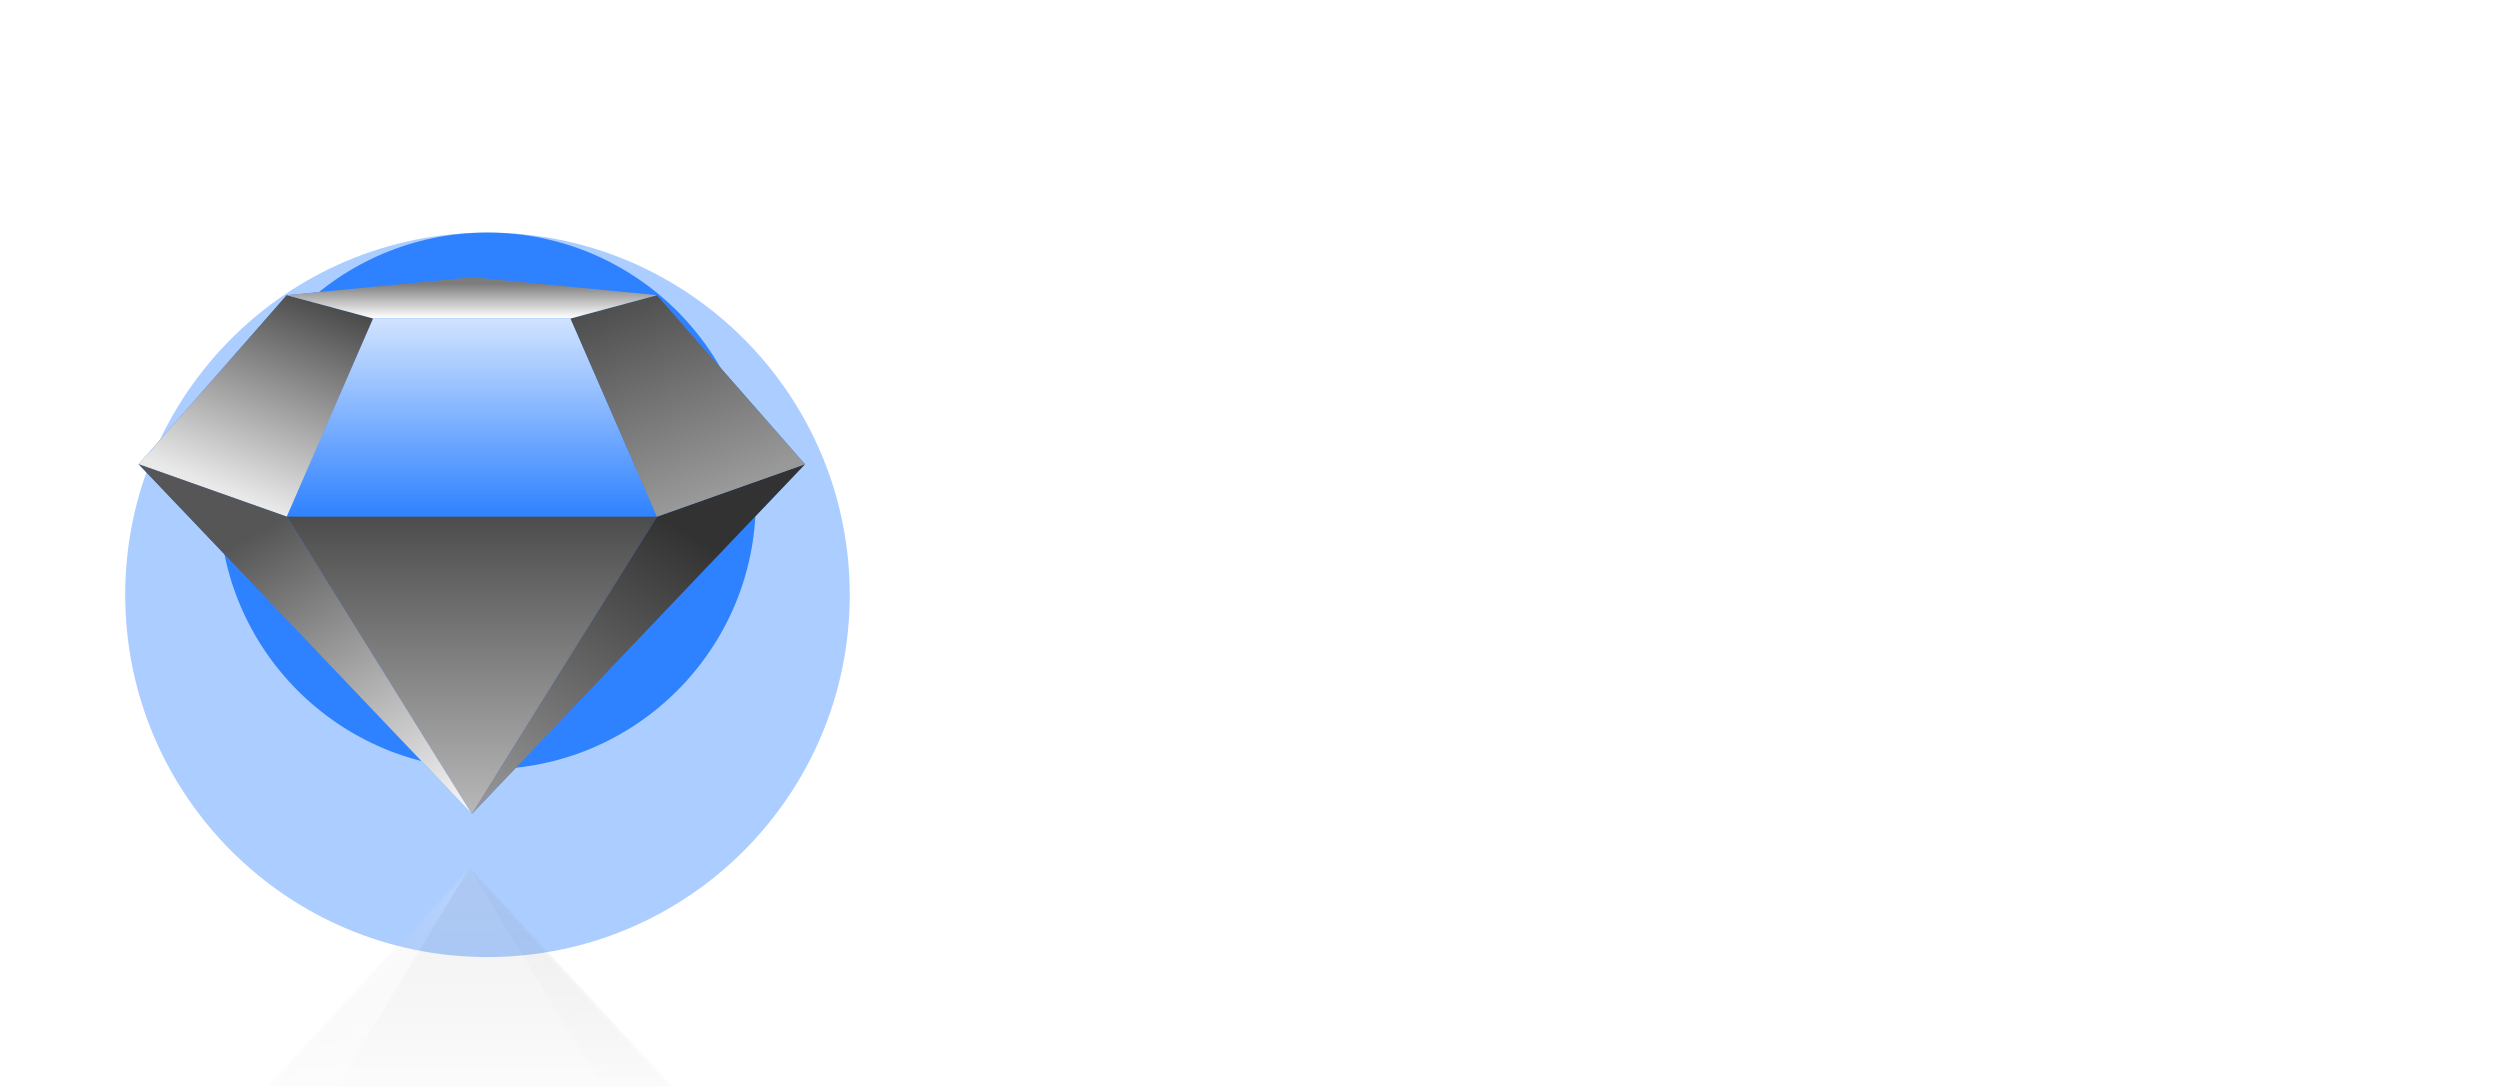 <svg width="559" height="243" viewBox="0 0 559 243" fill="none" xmlns="http://www.w3.org/2000/svg">
<g clip-path="url(#clip0_1_21)">
<g opacity="0.4" filter="url(#filter0_f_1_21)">
<circle cx="109" cy="133" r="81" fill="#2F82FF"/>
</g>
<g filter="url(#filter1_f_1_21)">
<circle cx="109" cy="112" r="60" fill="#2F82FF"/>
</g>
<path d="M64.111 66.002L31 103.799L64.111 115.529L83.426 71.215L64.111 66.002Z" fill="#2F82FF"/>
<path d="M83.426 71.215L64.111 115.529H146.889L127.574 71.215H83.426Z" fill="#2F82FF"/>
<path d="M64.111 115.529L105.5 182L146.889 115.529H64.111Z" fill="#2F82FF"/>
<path d="M31 103.799L105.5 182L64.111 115.529L31 103.799Z" fill="#2F82FF"/>
<path d="M105.5 182L180 103.799L146.889 115.529L105.5 182Z" fill="#2F82FF"/>
<path d="M180 103.799L146.889 66.002L127.574 71.215L146.889 115.529L180 103.799Z" fill="#2F82FF"/>
<path d="M64.111 66.002L83.426 71.215H127.574L146.889 66.002L105.5 62L64.111 66.002Z" fill="#2F82FF"/>
<path d="M64.111 66.002L31 103.799L64.111 115.529L83.426 71.215L64.111 66.002Z" fill="url(#paint0_linear_1_21)" style="mix-blend-mode:soft-light"/>
<path d="M83.426 71.215L64.111 115.529H146.889L127.574 71.215H83.426Z" fill="url(#paint1_linear_1_21)" style="mix-blend-mode:plus-lighter"/>
<path d="M64.111 115.529L105.5 182L146.889 115.529H64.111Z" fill="url(#paint2_linear_1_21)" style="mix-blend-mode:overlay"/>
<path d="M31 103.799L105.5 182L64.111 115.529L31 103.799Z" fill="url(#paint3_linear_1_21)" style="mix-blend-mode:soft-light"/>
<path d="M105.5 182L180 103.799L146.889 115.529L105.5 182Z" fill="url(#paint4_linear_1_21)" style="mix-blend-mode:overlay"/>
<path d="M180 103.799L146.889 66.002L127.574 71.215L146.889 115.529L180 103.799Z" fill="url(#paint5_linear_1_21)" style="mix-blend-mode:soft-light"/>
<path d="M64.111 66.002L83.426 71.215H127.574L146.889 66.002L105.5 62L64.111 66.002Z" fill="url(#paint6_linear_1_21)" style="mix-blend-mode:soft-light"/>
<g style="mix-blend-mode:plus-lighter" opacity="0.5">
<circle cx="171.728" cy="67.163" r="4.163" fill="white"/>
<circle cx="114.266" cy="46.331" r="3.331" fill="white"/>
<circle opacity="0.5" cx="34.331" cy="57.331" r="3.331" fill="white"/>
<circle cx="79.286" cy="33.262" r="1.665" fill="white"/>
<circle opacity="0.3" cx="129.254" cy="19.932" r="1.665" fill="white"/>
<circle opacity="0.5" cx="60.142" cy="5.793" r="0.833" fill="white"/>
</g>
<g style="mix-blend-mode:plus-lighter">
<mask id="path-12-outside-1_1_21" maskUnits="userSpaceOnUse" x="206" y="88" width="247" height="45" fill="black">
<rect fill="white" x="206" y="88" width="247" height="45"/>
<path d="M207.994 122V90H221.213C223.609 90 225.676 90.432 227.416 91.297C229.166 92.151 230.515 93.38 231.463 94.984C232.411 96.578 232.885 98.469 232.885 100.656C232.885 102.875 232.4 104.76 231.432 106.312C230.463 107.854 229.088 109.031 227.307 109.844C225.525 110.646 223.416 111.047 220.979 111.047H212.619V104.953H219.541C220.708 104.953 221.682 104.802 222.463 104.5C223.255 104.187 223.854 103.719 224.26 103.094C224.666 102.458 224.869 101.646 224.869 100.656C224.869 99.667 224.666 98.849 224.26 98.203C223.854 97.547 223.255 97.057 222.463 96.734C221.671 96.401 220.697 96.234 219.541 96.234H215.729V122H207.994ZM226.01 107.375L233.979 122H225.541L217.729 107.375H226.01ZM247.857 122.453C245.337 122.453 243.17 121.938 241.357 120.906C239.555 119.865 238.165 118.417 237.186 116.562C236.217 114.698 235.732 112.536 235.732 110.078C235.732 107.609 236.217 105.448 237.186 103.594C238.165 101.729 239.555 100.281 241.357 99.25C243.17 98.208 245.337 97.688 247.857 97.688C250.378 97.688 252.54 98.208 254.342 99.25C256.154 100.281 257.545 101.729 258.514 103.594C259.493 105.448 259.982 107.609 259.982 110.078C259.982 112.536 259.493 114.698 258.514 116.562C257.545 118.417 256.154 119.865 254.342 120.906C252.54 121.938 250.378 122.453 247.857 122.453ZM247.904 116.687C248.821 116.687 249.597 116.406 250.232 115.844C250.868 115.281 251.352 114.5 251.686 113.5C252.029 112.5 252.201 111.344 252.201 110.031C252.201 108.698 252.029 107.531 251.686 106.531C251.352 105.531 250.868 104.75 250.232 104.187C249.597 103.625 248.821 103.344 247.904 103.344C246.956 103.344 246.154 103.625 245.498 104.187C244.852 104.75 244.357 105.531 244.014 106.531C243.68 107.531 243.514 108.698 243.514 110.031C243.514 111.344 243.68 112.5 244.014 113.5C244.357 114.5 244.852 115.281 245.498 115.844C246.154 116.406 246.956 116.687 247.904 116.687ZM267.795 131C266.878 131 266.014 130.927 265.201 130.781C264.389 130.646 263.691 130.464 263.107 130.234L264.795 124.688C265.545 124.938 266.222 125.083 266.826 125.125C267.441 125.167 267.967 125.068 268.404 124.828C268.852 124.599 269.196 124.188 269.436 123.594L269.732 122.875L261.201 98H269.201L273.623 115.125H273.873L278.357 98H286.404L277.357 124.297C276.92 125.609 276.3 126.766 275.498 127.766C274.706 128.776 273.68 129.568 272.42 130.141C271.17 130.714 269.628 131 267.795 131ZM295.455 122.406C293.924 122.406 292.564 122.151 291.377 121.641C290.2 121.12 289.268 120.339 288.58 119.297C287.903 118.245 287.564 116.927 287.564 115.344C287.564 114.01 287.799 112.885 288.268 111.969C288.736 111.052 289.382 110.307 290.205 109.734C291.028 109.161 291.976 108.729 293.049 108.437C294.122 108.135 295.268 107.932 296.486 107.828C297.851 107.703 298.95 107.573 299.783 107.438C300.617 107.292 301.221 107.089 301.596 106.828C301.981 106.557 302.174 106.177 302.174 105.687V105.609C302.174 104.807 301.898 104.187 301.346 103.75C300.794 103.312 300.049 103.094 299.111 103.094C298.101 103.094 297.288 103.312 296.674 103.75C296.059 104.187 295.669 104.792 295.502 105.562L288.455 105.312C288.663 103.854 289.2 102.552 290.064 101.406C290.939 100.25 292.137 99.344 293.658 98.688C295.189 98.021 297.028 97.688 299.174 97.688C300.705 97.688 302.117 97.87 303.408 98.234C304.7 98.588 305.825 99.109 306.783 99.797C307.742 100.474 308.481 101.307 309.002 102.297C309.533 103.286 309.799 104.417 309.799 105.687V122H302.611V118.656H302.424C301.997 119.469 301.45 120.156 300.783 120.719C300.127 121.281 299.351 121.703 298.455 121.984C297.57 122.266 296.57 122.406 295.455 122.406ZM297.814 117.406C298.637 117.406 299.377 117.24 300.033 116.906C300.7 116.573 301.231 116.115 301.627 115.531C302.023 114.937 302.221 114.25 302.221 113.469V111.187C302.002 111.302 301.736 111.406 301.424 111.5C301.122 111.594 300.788 111.682 300.424 111.766C300.059 111.849 299.684 111.922 299.299 111.984C298.913 112.047 298.544 112.104 298.189 112.156C297.471 112.271 296.856 112.448 296.346 112.687C295.846 112.927 295.46 113.24 295.189 113.625C294.929 114 294.799 114.448 294.799 114.969C294.799 115.76 295.08 116.365 295.643 116.781C296.215 117.198 296.939 117.406 297.814 117.406ZM322.111 90V122H314.471V90H322.111ZM344.271 99.594C344.167 98.448 343.704 97.557 342.881 96.922C342.068 96.276 340.907 95.953 339.396 95.953C338.396 95.953 337.563 96.083 336.896 96.344C336.23 96.604 335.73 96.963 335.396 97.422C335.063 97.87 334.891 98.385 334.881 98.969C334.86 99.448 334.954 99.87 335.162 100.234C335.381 100.599 335.693 100.922 336.1 101.203C336.516 101.474 337.016 101.714 337.6 101.922C338.183 102.13 338.839 102.312 339.568 102.469L342.318 103.094C343.902 103.438 345.298 103.896 346.506 104.469C347.725 105.042 348.745 105.724 349.568 106.516C350.402 107.307 351.032 108.219 351.459 109.25C351.886 110.281 352.105 111.437 352.115 112.719C352.105 114.74 351.594 116.474 350.584 117.922C349.574 119.37 348.12 120.479 346.225 121.25C344.339 122.021 342.063 122.406 339.396 122.406C336.719 122.406 334.386 122.005 332.396 121.203C330.407 120.401 328.86 119.182 327.756 117.547C326.652 115.911 326.084 113.844 326.053 111.344H333.459C333.521 112.375 333.798 113.234 334.287 113.922C334.777 114.609 335.449 115.13 336.303 115.484C337.167 115.839 338.167 116.016 339.303 116.016C340.344 116.016 341.23 115.875 341.959 115.594C342.699 115.313 343.266 114.922 343.662 114.422C344.058 113.922 344.261 113.349 344.271 112.703C344.261 112.099 344.074 111.583 343.709 111.156C343.344 110.719 342.782 110.344 342.021 110.031C341.271 109.708 340.313 109.411 339.146 109.141L335.803 108.359C333.032 107.724 330.85 106.698 329.256 105.281C327.662 103.854 326.87 101.927 326.881 99.5C326.87 97.521 327.402 95.787 328.475 94.297C329.548 92.807 331.032 91.646 332.928 90.812C334.824 89.979 336.985 89.562 339.412 89.562C341.891 89.562 344.042 89.984 345.865 90.828C347.699 91.662 349.12 92.833 350.131 94.344C351.141 95.854 351.657 97.604 351.678 99.594H344.271ZM369.568 98V103.625H354.428V98H369.568ZM357.6 92.25H365.24V114.453C365.24 114.922 365.313 115.302 365.459 115.594C365.615 115.875 365.839 116.078 366.131 116.203C366.423 116.318 366.771 116.375 367.178 116.375C367.469 116.375 367.777 116.349 368.1 116.297C368.433 116.234 368.683 116.182 368.85 116.141L370.006 121.656C369.641 121.76 369.126 121.891 368.459 122.047C367.803 122.203 367.016 122.302 366.1 122.344C364.308 122.427 362.771 122.219 361.49 121.719C360.219 121.208 359.245 120.417 358.568 119.344C357.902 118.271 357.579 116.922 357.6 115.297V92.25ZM384.412 122.453C381.891 122.453 379.725 121.938 377.912 120.906C376.11 119.865 374.719 118.417 373.74 116.562C372.771 114.698 372.287 112.536 372.287 110.078C372.287 107.609 372.771 105.448 373.74 103.594C374.719 101.729 376.11 100.281 377.912 99.25C379.725 98.208 381.891 97.688 384.412 97.688C386.933 97.688 389.094 98.208 390.896 99.25C392.709 100.281 394.1 101.729 395.068 103.594C396.048 105.448 396.537 107.609 396.537 110.078C396.537 112.536 396.048 114.698 395.068 116.562C394.1 118.417 392.709 119.865 390.896 120.906C389.094 121.938 386.933 122.453 384.412 122.453ZM384.459 116.687C385.376 116.687 386.152 116.406 386.787 115.844C387.423 115.281 387.907 114.5 388.24 113.5C388.584 112.5 388.756 111.344 388.756 110.031C388.756 108.698 388.584 107.531 388.24 106.531C387.907 105.531 387.423 104.75 386.787 104.187C386.152 103.625 385.376 103.344 384.459 103.344C383.511 103.344 382.709 103.625 382.053 104.187C381.407 104.75 380.912 105.531 380.568 106.531C380.235 107.531 380.068 108.698 380.068 110.031C380.068 111.344 380.235 112.5 380.568 113.5C380.912 114.5 381.407 115.281 382.053 115.844C382.709 116.406 383.511 116.687 384.459 116.687ZM408.092 108.312V122H400.451V98H407.717V102.406H407.982C408.514 100.937 409.42 99.787 410.701 98.953C411.982 98.109 413.508 97.688 415.279 97.688C416.967 97.688 418.43 98.068 419.67 98.828C420.92 99.578 421.889 100.63 422.576 101.984C423.274 103.328 423.618 104.901 423.607 106.703V122H415.967V108.203C415.977 106.87 415.639 105.828 414.951 105.078C414.274 104.328 413.331 103.953 412.123 103.953C411.321 103.953 410.613 104.13 409.998 104.484C409.394 104.828 408.925 105.323 408.592 105.969C408.269 106.615 408.102 107.396 408.092 108.312ZM439.557 122.453C437.046 122.453 434.88 121.958 433.057 120.969C431.244 119.969 429.848 118.547 428.869 116.703C427.9 114.849 427.416 112.646 427.416 110.094C427.416 107.615 427.906 105.448 428.885 103.594C429.864 101.729 431.244 100.281 433.025 99.25C434.807 98.208 436.906 97.688 439.322 97.688C441.031 97.688 442.593 97.953 444.01 98.484C445.426 99.016 446.65 99.802 447.682 100.844C448.713 101.885 449.515 103.172 450.088 104.703C450.661 106.224 450.947 107.969 450.947 109.937V111.844H430.088V107.406H443.838C443.827 106.594 443.635 105.87 443.26 105.234C442.885 104.599 442.369 104.104 441.713 103.75C441.067 103.385 440.322 103.203 439.479 103.203C438.624 103.203 437.859 103.396 437.182 103.781C436.505 104.156 435.968 104.672 435.572 105.328C435.176 105.974 434.968 106.708 434.947 107.531V112.047C434.947 113.026 435.14 113.885 435.525 114.625C435.911 115.354 436.458 115.922 437.166 116.328C437.874 116.734 438.718 116.937 439.697 116.937C440.374 116.937 440.989 116.844 441.541 116.656C442.093 116.469 442.567 116.193 442.963 115.828C443.359 115.464 443.656 115.016 443.854 114.484L450.869 114.687C450.577 116.26 449.937 117.63 448.947 118.797C447.968 119.953 446.682 120.854 445.088 121.5C443.494 122.135 441.65 122.453 439.557 122.453Z"/>
</mask>
<path d="M207.994 122V90H221.213C223.609 90 225.676 90.432 227.416 91.297C229.166 92.151 230.515 93.38 231.463 94.984C232.411 96.578 232.885 98.469 232.885 100.656C232.885 102.875 232.4 104.76 231.432 106.312C230.463 107.854 229.088 109.031 227.307 109.844C225.525 110.646 223.416 111.047 220.979 111.047H212.619V104.953H219.541C220.708 104.953 221.682 104.802 222.463 104.5C223.255 104.187 223.854 103.719 224.26 103.094C224.666 102.458 224.869 101.646 224.869 100.656C224.869 99.667 224.666 98.849 224.26 98.203C223.854 97.547 223.255 97.057 222.463 96.734C221.671 96.401 220.697 96.234 219.541 96.234H215.729V122H207.994ZM226.01 107.375L233.979 122H225.541L217.729 107.375H226.01ZM247.857 122.453C245.337 122.453 243.17 121.938 241.357 120.906C239.555 119.865 238.165 118.417 237.186 116.562C236.217 114.698 235.732 112.536 235.732 110.078C235.732 107.609 236.217 105.448 237.186 103.594C238.165 101.729 239.555 100.281 241.357 99.25C243.17 98.208 245.337 97.688 247.857 97.688C250.378 97.688 252.54 98.208 254.342 99.25C256.154 100.281 257.545 101.729 258.514 103.594C259.493 105.448 259.982 107.609 259.982 110.078C259.982 112.536 259.493 114.698 258.514 116.562C257.545 118.417 256.154 119.865 254.342 120.906C252.54 121.938 250.378 122.453 247.857 122.453ZM247.904 116.687C248.821 116.687 249.597 116.406 250.232 115.844C250.868 115.281 251.352 114.5 251.686 113.5C252.029 112.5 252.201 111.344 252.201 110.031C252.201 108.698 252.029 107.531 251.686 106.531C251.352 105.531 250.868 104.75 250.232 104.187C249.597 103.625 248.821 103.344 247.904 103.344C246.956 103.344 246.154 103.625 245.498 104.187C244.852 104.75 244.357 105.531 244.014 106.531C243.68 107.531 243.514 108.698 243.514 110.031C243.514 111.344 243.68 112.5 244.014 113.5C244.357 114.5 244.852 115.281 245.498 115.844C246.154 116.406 246.956 116.687 247.904 116.687ZM267.795 131C266.878 131 266.014 130.927 265.201 130.781C264.389 130.646 263.691 130.464 263.107 130.234L264.795 124.688C265.545 124.938 266.222 125.083 266.826 125.125C267.441 125.167 267.967 125.068 268.404 124.828C268.852 124.599 269.196 124.188 269.436 123.594L269.732 122.875L261.201 98H269.201L273.623 115.125H273.873L278.357 98H286.404L277.357 124.297C276.92 125.609 276.3 126.766 275.498 127.766C274.706 128.776 273.68 129.568 272.42 130.141C271.17 130.714 269.628 131 267.795 131ZM295.455 122.406C293.924 122.406 292.564 122.151 291.377 121.641C290.2 121.12 289.268 120.339 288.58 119.297C287.903 118.245 287.564 116.927 287.564 115.344C287.564 114.01 287.799 112.885 288.268 111.969C288.736 111.052 289.382 110.307 290.205 109.734C291.028 109.161 291.976 108.729 293.049 108.437C294.122 108.135 295.268 107.932 296.486 107.828C297.851 107.703 298.95 107.573 299.783 107.438C300.617 107.292 301.221 107.089 301.596 106.828C301.981 106.557 302.174 106.177 302.174 105.687V105.609C302.174 104.807 301.898 104.187 301.346 103.75C300.794 103.312 300.049 103.094 299.111 103.094C298.101 103.094 297.288 103.312 296.674 103.75C296.059 104.187 295.669 104.792 295.502 105.562L288.455 105.312C288.663 103.854 289.2 102.552 290.064 101.406C290.939 100.25 292.137 99.344 293.658 98.688C295.189 98.021 297.028 97.688 299.174 97.688C300.705 97.688 302.117 97.87 303.408 98.234C304.7 98.588 305.825 99.109 306.783 99.797C307.742 100.474 308.481 101.307 309.002 102.297C309.533 103.286 309.799 104.417 309.799 105.687V122H302.611V118.656H302.424C301.997 119.469 301.45 120.156 300.783 120.719C300.127 121.281 299.351 121.703 298.455 121.984C297.57 122.266 296.57 122.406 295.455 122.406ZM297.814 117.406C298.637 117.406 299.377 117.24 300.033 116.906C300.7 116.573 301.231 116.115 301.627 115.531C302.023 114.937 302.221 114.25 302.221 113.469V111.187C302.002 111.302 301.736 111.406 301.424 111.5C301.122 111.594 300.788 111.682 300.424 111.766C300.059 111.849 299.684 111.922 299.299 111.984C298.913 112.047 298.544 112.104 298.189 112.156C297.471 112.271 296.856 112.448 296.346 112.687C295.846 112.927 295.46 113.24 295.189 113.625C294.929 114 294.799 114.448 294.799 114.969C294.799 115.76 295.08 116.365 295.643 116.781C296.215 117.198 296.939 117.406 297.814 117.406ZM322.111 90V122H314.471V90H322.111ZM344.271 99.594C344.167 98.448 343.704 97.557 342.881 96.922C342.068 96.276 340.907 95.953 339.396 95.953C338.396 95.953 337.563 96.083 336.896 96.344C336.23 96.604 335.73 96.963 335.396 97.422C335.063 97.87 334.891 98.385 334.881 98.969C334.86 99.448 334.954 99.87 335.162 100.234C335.381 100.599 335.693 100.922 336.1 101.203C336.516 101.474 337.016 101.714 337.6 101.922C338.183 102.13 338.839 102.312 339.568 102.469L342.318 103.094C343.902 103.438 345.298 103.896 346.506 104.469C347.725 105.042 348.745 105.724 349.568 106.516C350.402 107.307 351.032 108.219 351.459 109.25C351.886 110.281 352.105 111.437 352.115 112.719C352.105 114.74 351.594 116.474 350.584 117.922C349.574 119.37 348.12 120.479 346.225 121.25C344.339 122.021 342.063 122.406 339.396 122.406C336.719 122.406 334.386 122.005 332.396 121.203C330.407 120.401 328.86 119.182 327.756 117.547C326.652 115.911 326.084 113.844 326.053 111.344H333.459C333.521 112.375 333.798 113.234 334.287 113.922C334.777 114.609 335.449 115.13 336.303 115.484C337.167 115.839 338.167 116.016 339.303 116.016C340.344 116.016 341.23 115.875 341.959 115.594C342.699 115.313 343.266 114.922 343.662 114.422C344.058 113.922 344.261 113.349 344.271 112.703C344.261 112.099 344.074 111.583 343.709 111.156C343.344 110.719 342.782 110.344 342.021 110.031C341.271 109.708 340.313 109.411 339.146 109.141L335.803 108.359C333.032 107.724 330.85 106.698 329.256 105.281C327.662 103.854 326.87 101.927 326.881 99.5C326.87 97.521 327.402 95.787 328.475 94.297C329.548 92.807 331.032 91.646 332.928 90.812C334.824 89.979 336.985 89.562 339.412 89.562C341.891 89.562 344.042 89.984 345.865 90.828C347.699 91.662 349.12 92.833 350.131 94.344C351.141 95.854 351.657 97.604 351.678 99.594H344.271ZM369.568 98V103.625H354.428V98H369.568ZM357.6 92.25H365.24V114.453C365.24 114.922 365.313 115.302 365.459 115.594C365.615 115.875 365.839 116.078 366.131 116.203C366.423 116.318 366.771 116.375 367.178 116.375C367.469 116.375 367.777 116.349 368.1 116.297C368.433 116.234 368.683 116.182 368.85 116.141L370.006 121.656C369.641 121.76 369.126 121.891 368.459 122.047C367.803 122.203 367.016 122.302 366.1 122.344C364.308 122.427 362.771 122.219 361.49 121.719C360.219 121.208 359.245 120.417 358.568 119.344C357.902 118.271 357.579 116.922 357.6 115.297V92.25ZM384.412 122.453C381.891 122.453 379.725 121.938 377.912 120.906C376.11 119.865 374.719 118.417 373.74 116.562C372.771 114.698 372.287 112.536 372.287 110.078C372.287 107.609 372.771 105.448 373.74 103.594C374.719 101.729 376.11 100.281 377.912 99.25C379.725 98.208 381.891 97.688 384.412 97.688C386.933 97.688 389.094 98.208 390.896 99.25C392.709 100.281 394.1 101.729 395.068 103.594C396.048 105.448 396.537 107.609 396.537 110.078C396.537 112.536 396.048 114.698 395.068 116.562C394.1 118.417 392.709 119.865 390.896 120.906C389.094 121.938 386.933 122.453 384.412 122.453ZM384.459 116.687C385.376 116.687 386.152 116.406 386.787 115.844C387.423 115.281 387.907 114.5 388.24 113.5C388.584 112.5 388.756 111.344 388.756 110.031C388.756 108.698 388.584 107.531 388.24 106.531C387.907 105.531 387.423 104.75 386.787 104.187C386.152 103.625 385.376 103.344 384.459 103.344C383.511 103.344 382.709 103.625 382.053 104.187C381.407 104.75 380.912 105.531 380.568 106.531C380.235 107.531 380.068 108.698 380.068 110.031C380.068 111.344 380.235 112.5 380.568 113.5C380.912 114.5 381.407 115.281 382.053 115.844C382.709 116.406 383.511 116.687 384.459 116.687ZM408.092 108.312V122H400.451V98H407.717V102.406H407.982C408.514 100.937 409.42 99.787 410.701 98.953C411.982 98.109 413.508 97.688 415.279 97.688C416.967 97.688 418.43 98.068 419.67 98.828C420.92 99.578 421.889 100.63 422.576 101.984C423.274 103.328 423.618 104.901 423.607 106.703V122H415.967V108.203C415.977 106.87 415.639 105.828 414.951 105.078C414.274 104.328 413.331 103.953 412.123 103.953C411.321 103.953 410.613 104.13 409.998 104.484C409.394 104.828 408.925 105.323 408.592 105.969C408.269 106.615 408.102 107.396 408.092 108.312ZM439.557 122.453C437.046 122.453 434.88 121.958 433.057 120.969C431.244 119.969 429.848 118.547 428.869 116.703C427.9 114.849 427.416 112.646 427.416 110.094C427.416 107.615 427.906 105.448 428.885 103.594C429.864 101.729 431.244 100.281 433.025 99.25C434.807 98.208 436.906 97.688 439.322 97.688C441.031 97.688 442.593 97.953 444.01 98.484C445.426 99.016 446.65 99.802 447.682 100.844C448.713 101.885 449.515 103.172 450.088 104.703C450.661 106.224 450.947 107.969 450.947 109.937V111.844H430.088V107.406H443.838C443.827 106.594 443.635 105.87 443.26 105.234C442.885 104.599 442.369 104.104 441.713 103.75C441.067 103.385 440.322 103.203 439.479 103.203C438.624 103.203 437.859 103.396 437.182 103.781C436.505 104.156 435.968 104.672 435.572 105.328C435.176 105.974 434.968 106.708 434.947 107.531V112.047C434.947 113.026 435.14 113.885 435.525 114.625C435.911 115.354 436.458 115.922 437.166 116.328C437.874 116.734 438.718 116.937 439.697 116.937C440.374 116.937 440.989 116.844 441.541 116.656C442.093 116.469 442.567 116.193 442.963 115.828C443.359 115.464 443.656 115.016 443.854 114.484L450.869 114.687C450.577 116.26 449.937 117.63 448.947 118.797C447.968 119.953 446.682 120.854 445.088 121.5C443.494 122.135 441.65 122.453 439.557 122.453Z" fill="url(#paint7_linear_1_21)"/>
<path d="M207.994 122H206.661V123.333H207.994V122ZM207.994 90V88.667H206.661V90H207.994ZM227.416 91.297L226.823 92.491L226.831 92.495L227.416 91.297ZM231.463 94.984L230.315 95.663L230.317 95.666L231.463 94.984ZM231.432 106.312L232.561 107.022L232.563 107.018L231.432 106.312ZM227.307 109.844L227.854 111.06L227.86 111.057L227.307 109.844ZM212.619 111.047H211.286V112.38H212.619V111.047ZM212.619 104.953V103.62H211.286V104.953H212.619ZM222.463 104.5L222.944 105.744L222.952 105.74L222.463 104.5ZM224.26 103.094L225.378 103.82L225.383 103.812L224.26 103.094ZM224.26 98.203L223.126 98.905L223.131 98.913L224.26 98.203ZM222.463 96.734L221.945 97.963L221.952 97.966L221.959 97.969L222.463 96.734ZM215.729 96.234V94.901H214.395V96.234H215.729ZM215.729 122V123.333H217.062V122H215.729ZM226.01 107.375L227.181 106.737L226.802 106.042H226.01V107.375ZM233.979 122V123.333H236.223L235.149 121.362L233.979 122ZM225.541 122L224.365 122.628L224.742 123.333H225.541V122ZM217.729 107.375V106.042H215.505L216.552 108.003L217.729 107.375ZM209.327 122V90H206.661V122H209.327ZM207.994 91.333H221.213V88.667H207.994V91.333ZM221.213 91.333C223.45 91.333 225.305 91.737 226.823 92.491L228.009 90.103C226.047 89.128 223.768 88.667 221.213 88.667V91.333ZM226.831 92.495C228.358 93.24 229.506 94.294 230.315 95.663L232.611 94.306C231.524 92.467 229.974 91.062 228.001 90.099L226.831 92.495ZM230.317 95.666C231.122 97.019 231.551 98.665 231.551 100.656H234.218C234.218 98.272 233.7 96.137 232.609 94.303L230.317 95.666ZM231.551 100.656C231.551 102.679 231.111 104.307 230.301 105.607L232.563 107.018C233.689 105.214 234.218 103.071 234.218 100.656H231.551ZM230.303 105.603C229.483 106.908 228.316 107.918 226.753 108.631L227.86 111.057C229.86 110.145 231.443 108.801 232.561 107.022L230.303 105.603ZM226.759 108.628C225.187 109.336 223.273 109.714 220.979 109.714V112.38C223.559 112.38 225.864 111.956 227.854 111.06L226.759 108.628ZM220.979 109.714H212.619V112.38H220.979V109.714ZM213.952 111.047V104.953H211.286V111.047H213.952ZM212.619 106.286H219.541V103.62H212.619V106.286ZM219.541 106.286C220.812 106.286 221.962 106.123 222.944 105.744L221.982 103.256C221.402 103.481 220.603 103.62 219.541 103.62V106.286ZM222.952 105.74C223.964 105.341 224.8 104.71 225.378 103.82L223.142 102.367C222.907 102.728 222.545 103.034 221.973 103.26L222.952 105.74ZM225.383 103.812C225.963 102.905 226.202 101.822 226.202 100.656H223.536C223.536 101.469 223.369 102.012 223.136 102.376L225.383 103.812ZM226.202 100.656C226.202 99.489 225.963 98.406 225.388 97.493L223.131 98.913C223.369 99.292 223.536 99.844 223.536 100.656H226.202ZM225.393 97.501C224.823 96.58 223.99 95.917 222.966 95.5L221.959 97.969C222.519 98.197 222.884 98.514 223.126 98.905L225.393 97.501ZM222.98 95.505C221.979 95.084 220.817 94.901 219.541 94.901V97.568C220.578 97.568 221.364 97.718 221.945 97.963L222.98 95.505ZM219.541 94.901H215.729V97.568H219.541V94.901ZM214.395 96.234V122H217.062V96.234H214.395ZM215.729 120.667H207.994V123.333H215.729V120.667ZM224.839 108.013L232.808 122.638L235.149 121.362L227.181 106.737L224.839 108.013ZM233.979 120.667H225.541V123.333H233.979V120.667ZM226.717 121.372L218.905 106.747L216.552 108.003L224.365 122.628L226.717 121.372ZM217.729 108.708H226.01V106.042H217.729V108.708ZM241.357 120.906L240.69 122.061L240.698 122.065L241.357 120.906ZM237.186 116.562L236.002 117.177L236.007 117.185L237.186 116.562ZM237.186 103.594L236.005 102.974L236.004 102.976L237.186 103.594ZM241.357 99.25L242.02 100.407L242.022 100.406L241.357 99.25ZM254.342 99.25L253.675 100.404L253.682 100.409L254.342 99.25ZM258.514 103.594L257.33 104.208L257.335 104.216L258.514 103.594ZM258.514 116.562L257.333 115.943L257.332 115.945L258.514 116.562ZM254.342 120.906L255.004 122.063L255.006 122.062L254.342 120.906ZM250.232 115.844L249.349 114.845L249.349 114.845L250.232 115.844ZM251.686 113.5L250.425 113.067L250.421 113.078L251.686 113.5ZM251.686 106.531L250.421 106.953L250.425 106.965L251.686 106.531ZM250.232 104.187L251.116 103.189L251.116 103.189L250.232 104.187ZM245.498 104.187L244.63 103.175L244.622 103.182L245.498 104.187ZM244.014 106.531L242.753 106.098L242.749 106.11L244.014 106.531ZM244.014 113.5L242.749 113.922L242.753 113.933L244.014 113.5ZM245.498 115.844L244.622 116.849L244.63 116.856L245.498 115.844ZM247.857 121.12C245.52 121.12 243.59 120.643 242.017 119.747L240.698 122.065C242.75 123.232 245.154 123.786 247.857 123.786V121.12ZM242.025 119.752C240.442 118.837 239.227 117.574 238.365 115.94L236.007 117.185C237.102 119.259 238.669 120.892 240.69 122.061L242.025 119.752ZM238.369 115.948C237.514 114.303 237.066 112.359 237.066 110.078H234.399C234.399 112.714 234.919 115.093 236.002 117.177L238.369 115.948ZM237.066 110.078C237.066 107.786 237.515 105.843 238.367 104.211L236.004 102.976C234.919 105.053 234.399 107.433 234.399 110.078H237.066ZM238.366 104.214C239.229 102.57 240.441 101.31 242.02 100.407L240.695 98.093C238.669 99.252 237.101 100.888 236.005 102.974L238.366 104.214ZM242.022 100.406C243.594 99.502 245.522 99.021 247.857 99.021V96.354C245.151 96.354 242.746 96.914 240.693 98.094L242.022 100.406ZM247.857 99.021C250.193 99.021 252.114 99.502 253.675 100.404L255.009 98.096C252.965 96.914 250.563 96.354 247.857 96.354V99.021ZM253.682 100.409C255.27 101.312 256.479 102.57 257.331 104.208L259.697 102.979C258.611 100.888 257.039 99.251 255.001 98.091L253.682 100.409ZM257.335 104.216C258.196 105.847 258.649 107.788 258.649 110.078H261.316C261.316 107.431 260.79 105.049 259.693 102.971L257.335 104.216ZM258.649 110.078C258.649 112.357 258.196 114.299 257.333 115.943L259.694 117.182C260.789 115.097 261.316 112.716 261.316 110.078H258.649ZM257.332 115.945C256.481 117.574 255.27 118.835 253.677 119.75L255.006 122.062C257.039 120.894 258.609 119.259 259.695 117.18L257.332 115.945ZM253.68 119.749C252.118 120.643 250.196 121.12 247.857 121.12V123.786C250.561 123.786 252.961 123.232 255.004 122.063L253.68 119.749ZM247.904 118.021C249.118 118.021 250.217 117.638 251.116 116.842L249.349 114.845C248.977 115.174 248.524 115.354 247.904 115.354V118.021ZM251.116 116.842C251.965 116.091 252.561 115.091 252.95 113.922L250.421 113.078C250.144 113.909 249.771 114.472 249.349 114.845L251.116 116.842ZM252.946 113.933C253.348 112.765 253.535 111.457 253.535 110.031H250.868C250.868 111.23 250.71 112.235 250.425 113.067L252.946 113.933ZM253.535 110.031C253.535 108.587 253.349 107.268 252.946 106.098L250.425 106.965C250.71 107.794 250.868 108.809 250.868 110.031H253.535ZM252.95 106.11C252.561 104.941 251.965 103.94 251.116 103.189L249.349 105.186C249.771 105.56 250.144 106.122 250.421 106.953L252.95 106.11ZM251.116 103.189C250.217 102.393 249.118 102.01 247.904 102.01V104.677C248.524 104.677 248.977 104.857 249.349 105.186L251.116 103.189ZM247.904 102.01C246.671 102.01 245.552 102.385 244.63 103.175L246.366 105.2C246.756 104.865 247.242 104.677 247.904 104.677V102.01ZM244.622 103.182C243.763 103.93 243.155 104.928 242.753 106.098L245.275 106.965C245.56 106.134 245.941 105.57 246.374 105.193L244.622 103.182ZM242.749 106.11C242.36 107.276 242.18 108.591 242.18 110.031H244.847C244.847 108.805 245.001 107.786 245.279 106.953L242.749 106.11ZM242.18 110.031C242.18 111.453 242.361 112.757 242.749 113.922L245.279 113.078C245 112.243 244.847 111.234 244.847 110.031H242.18ZM242.753 113.933C243.155 115.103 243.763 116.101 244.622 116.849L246.374 114.838C245.941 114.462 245.56 113.897 245.275 113.067L242.753 113.933ZM244.63 116.856C245.552 117.646 246.671 118.021 247.904 118.021V115.354C247.242 115.354 246.756 115.166 246.366 114.831L244.63 116.856ZM265.201 130.781L265.437 129.469L265.429 129.467L265.42 129.466L265.201 130.781ZM263.107 130.234L261.832 129.846L261.473 131.025L262.62 131.475L263.107 130.234ZM264.795 124.688L265.217 123.423L263.918 122.99L263.519 124.299L264.795 124.688ZM266.826 125.125L266.734 126.455L266.736 126.455L266.826 125.125ZM268.404 124.828L267.797 123.641L267.78 123.65L267.764 123.659L268.404 124.828ZM269.436 123.594L268.203 123.085L268.199 123.095L269.436 123.594ZM269.732 122.875L270.965 123.384L271.157 122.919L270.994 122.442L269.732 122.875ZM261.201 98V96.667H259.334L259.94 98.433L261.201 98ZM269.201 98L270.492 97.667L270.234 96.667H269.201V98ZM273.623 115.125L272.332 115.458L272.59 116.458H273.623V115.125ZM273.873 115.125V116.458H274.902L275.163 115.463L273.873 115.125ZM278.357 98V96.667H277.328L277.068 97.662L278.357 98ZM286.404 98L287.665 98.434L288.273 96.667H286.404V98ZM277.357 124.297L276.097 123.863L276.093 123.875L277.357 124.297ZM275.498 127.766L274.458 126.931L274.453 126.937L274.448 126.943L275.498 127.766ZM272.42 130.141L271.868 128.927L271.864 128.929L272.42 130.141ZM267.795 129.667C266.949 129.667 266.164 129.599 265.437 129.469L264.966 132.094C265.864 132.255 266.808 132.333 267.795 132.333V129.667ZM265.42 129.466C264.673 129.341 264.07 129.18 263.595 128.993L262.62 131.475C263.312 131.747 264.105 131.95 264.982 132.096L265.42 129.466ZM264.383 130.622L266.071 125.076L263.519 124.299L261.832 129.846L264.383 130.622ZM264.373 125.952C265.2 126.228 265.99 126.404 266.734 126.455L266.918 123.795C266.454 123.763 265.89 123.647 265.217 123.423L264.373 125.952ZM266.736 126.455C267.545 126.51 268.337 126.385 269.045 125.998L267.764 123.659C267.597 123.75 267.337 123.823 266.916 123.795L266.736 126.455ZM269.012 126.015C269.816 125.603 270.346 124.901 270.672 124.093L268.199 123.095C268.046 123.474 267.888 123.594 267.797 123.641L269.012 126.015ZM270.668 124.103L270.965 123.384L268.5 122.366L268.203 123.085L270.668 124.103ZM270.994 122.442L262.462 97.567L259.94 98.433L268.471 123.308L270.994 122.442ZM261.201 99.333H269.201V96.667H261.201V99.333ZM267.91 98.333L272.332 115.458L274.914 114.792L270.492 97.667L267.91 98.333ZM273.623 116.458H273.873V113.792H273.623V116.458ZM275.163 115.463L279.647 98.338L277.068 97.662L272.583 114.787L275.163 115.463ZM278.357 99.333H286.404V96.667H278.357V99.333ZM285.143 97.566L276.097 123.863L278.618 124.731L287.665 98.434L285.143 97.566ZM276.093 123.875C275.701 125.05 275.154 126.064 274.458 126.931L276.538 128.6C277.447 127.467 278.139 126.169 278.622 124.719L276.093 123.875ZM274.448 126.943C273.799 127.772 272.949 128.435 271.868 128.927L272.972 131.354C274.411 130.7 275.614 129.78 276.548 128.588L274.448 126.943ZM271.864 128.929C270.837 129.4 269.497 129.667 267.795 129.667V132.333C269.759 132.333 271.503 132.027 272.975 131.353L271.864 128.929ZM291.377 121.641L290.837 122.86L290.844 122.863L290.85 122.866L291.377 121.641ZM288.58 119.297L287.459 120.018L287.463 120.025L287.467 120.031L288.58 119.297ZM288.268 111.969L287.08 111.362L287.08 111.362L288.268 111.969ZM290.205 109.734L290.967 110.829L290.967 110.829L290.205 109.734ZM293.049 108.437L293.399 109.724L293.41 109.721L293.049 108.437ZM296.486 107.828L296.6 109.157L296.608 109.156L296.486 107.828ZM299.783 107.438L299.997 108.754L300.005 108.752L300.013 108.751L299.783 107.438ZM301.596 106.828L302.356 107.923L302.362 107.919L301.596 106.828ZM301.346 103.75L302.174 102.705L302.174 102.705L301.346 103.75ZM296.674 103.75L295.901 102.664L295.901 102.664L296.674 103.75ZM295.502 105.562L295.455 106.895L296.569 106.935L296.805 105.844L295.502 105.562ZM288.455 105.312L287.135 105.124L286.925 106.592L288.408 106.645L288.455 105.312ZM290.064 101.406L289.001 100.602L289 100.603L290.064 101.406ZM293.658 98.688L294.186 99.912L294.19 99.91L293.658 98.688ZM303.408 98.234L303.046 99.518L303.056 99.52L303.408 98.234ZM306.783 99.797L306.006 100.88L306.014 100.886L306.783 99.797ZM309.002 102.297L307.822 102.918L307.827 102.928L309.002 102.297ZM309.799 122V123.333H311.132V122H309.799ZM302.611 122H301.278V123.333H302.611V122ZM302.611 118.656H303.945V117.323H302.611V118.656ZM302.424 118.656V117.323H301.618L301.244 118.036L302.424 118.656ZM300.783 120.719L299.923 119.7L299.915 119.706L300.783 120.719ZM298.455 121.984L298.056 120.712L298.051 120.714L298.455 121.984ZM300.033 116.906L299.437 115.714L299.429 115.717L300.033 116.906ZM301.627 115.531L302.73 116.28L302.736 116.271L301.627 115.531ZM302.221 111.187H303.554V108.984L301.602 110.006L302.221 111.187ZM301.424 111.5L301.041 110.223L301.029 110.227L301.424 111.5ZM299.299 111.984L299.512 113.301L299.512 113.301L299.299 111.984ZM298.189 112.156L297.995 110.837L297.987 110.838L297.98 110.84L298.189 112.156ZM296.346 112.687L295.779 111.48L295.77 111.485L296.346 112.687ZM295.189 113.625L294.099 112.858L294.094 112.864L295.189 113.625ZM295.643 116.781L294.849 117.853L294.858 117.86L295.643 116.781ZM295.455 121.073C294.072 121.073 292.897 120.843 291.903 120.416L290.85 122.866C292.232 123.459 293.776 123.74 295.455 123.74V121.073ZM291.916 120.421C290.965 120 290.235 119.384 289.693 118.562L287.467 120.031C288.3 121.293 289.434 122.239 290.837 122.86L291.916 120.421ZM289.701 118.575C289.195 117.789 288.898 116.739 288.898 115.344H286.231C286.231 117.115 286.611 118.701 287.459 120.018L289.701 118.575ZM288.898 115.344C288.898 114.161 289.106 113.257 289.455 112.576L287.08 111.362C286.491 112.513 286.231 113.86 286.231 115.344H288.898ZM289.455 112.576C289.827 111.849 290.329 111.273 290.967 110.829L289.443 108.64C288.436 109.342 287.646 110.256 287.08 111.362L289.455 112.576ZM290.967 110.829C291.652 110.352 292.457 109.98 293.399 109.724L292.699 107.151C291.495 107.478 290.404 107.971 289.443 108.64L290.967 110.829ZM293.41 109.721C294.395 109.444 295.457 109.254 296.6 109.157L296.373 106.5C295.078 106.61 293.849 106.827 292.687 107.154L293.41 109.721ZM296.608 109.156C297.987 109.03 299.12 108.896 299.997 108.754L299.569 106.121C298.779 106.25 297.715 106.377 296.365 106.5L296.608 109.156ZM300.013 108.751C300.902 108.595 301.739 108.352 302.356 107.923L300.835 105.733C300.703 105.825 300.332 105.988 299.553 106.124L300.013 108.751ZM302.362 107.919C303.119 107.387 303.507 106.591 303.507 105.687H300.84C300.84 105.722 300.837 105.741 300.836 105.746C300.835 105.75 300.835 105.746 300.84 105.737C300.845 105.728 300.85 105.721 300.852 105.719C300.853 105.717 300.848 105.724 300.829 105.737L302.362 107.919ZM303.507 105.687V105.609H300.84V105.687H303.507ZM303.507 105.609C303.507 104.464 303.092 103.433 302.174 102.705L300.518 104.795C300.704 104.942 300.84 105.151 300.84 105.609H303.507ZM302.174 102.705C301.318 102.027 300.25 101.76 299.111 101.76V104.427C299.848 104.427 300.269 104.598 300.518 104.795L302.174 102.705ZM299.111 101.76C297.916 101.76 296.806 102.019 295.901 102.664L297.447 104.836C297.771 104.606 298.285 104.427 299.111 104.427V101.76ZM295.901 102.664C295.002 103.303 294.432 104.201 294.199 105.281L296.805 105.844C296.905 105.382 297.116 105.072 297.447 104.836L295.901 102.664ZM295.549 104.23L288.502 103.98L288.408 106.645L295.455 106.895L295.549 104.23ZM289.775 105.501C289.952 104.26 290.404 103.17 291.129 102.209L289 100.603C287.996 101.934 287.374 103.449 287.135 105.124L289.775 105.501ZM291.128 102.211C291.845 101.263 292.847 100.49 294.186 99.912L293.13 97.463C291.428 98.198 290.034 99.237 289.001 100.602L291.128 102.211ZM294.19 99.91C295.513 99.334 297.161 99.021 299.174 99.021V96.354C296.895 96.354 294.866 96.708 293.126 97.465L294.19 99.91ZM299.174 99.021C300.6 99.021 301.887 99.191 303.046 99.518L303.77 96.951C302.346 96.549 300.811 96.354 299.174 96.354V99.021ZM303.056 99.52C304.215 99.838 305.192 100.296 306.006 100.88L307.56 98.713C306.457 97.922 305.184 97.339 303.761 96.948L303.056 99.52ZM306.014 100.886C306.809 101.448 307.404 102.124 307.822 102.918L310.182 101.676C309.558 100.491 308.674 99.5 307.553 98.708L306.014 100.886ZM307.827 102.928C308.241 103.699 308.465 104.607 308.465 105.687H311.132C311.132 104.226 310.825 102.874 310.177 101.666L307.827 102.928ZM308.465 105.687V122H311.132V105.687H308.465ZM309.799 120.667H302.611V123.333H309.799V120.667ZM303.945 122V118.656H301.278V122H303.945ZM302.611 117.323H302.424V119.99H302.611V117.323ZM301.244 118.036C300.892 118.704 300.452 119.254 299.923 119.7L301.643 121.738C302.448 121.059 303.101 120.233 303.604 119.277L301.244 118.036ZM299.915 119.706C299.408 120.142 298.794 120.48 298.056 120.712L298.854 123.256C299.907 122.926 300.846 122.421 301.651 121.731L299.915 119.706ZM298.051 120.714C297.32 120.946 296.459 121.073 295.455 121.073V123.74C296.68 123.74 297.82 123.585 298.859 123.255L298.051 120.714ZM297.814 118.74C298.822 118.74 299.773 118.534 300.637 118.095L299.429 115.717C298.981 115.945 298.453 116.073 297.814 116.073V118.74ZM300.629 118.099C301.488 117.669 302.199 117.063 302.73 116.28L300.524 114.783C300.263 115.166 299.911 115.476 299.437 115.714L300.629 118.099ZM302.736 116.271C303.292 115.437 303.554 114.487 303.554 113.469H300.887C300.887 114.013 300.754 114.438 300.518 114.792L302.736 116.271ZM303.554 113.469V111.187H300.887V113.469H303.554ZM301.602 110.006C301.478 110.071 301.296 110.146 301.041 110.223L301.807 112.777C302.177 112.666 302.526 112.533 302.839 112.369L301.602 110.006ZM301.029 110.227C300.764 110.309 300.464 110.389 300.127 110.466L300.721 113.065C301.113 112.976 301.479 112.879 301.819 112.773L301.029 110.227ZM300.127 110.466C299.791 110.543 299.444 110.61 299.085 110.668L299.512 113.301C299.925 113.234 300.327 113.155 300.721 113.065L300.127 110.466ZM299.085 110.668C298.706 110.73 298.343 110.786 297.995 110.837L298.383 113.475C298.745 113.422 299.121 113.364 299.512 113.301L299.085 110.668ZM297.98 110.84C297.171 110.968 296.43 111.175 295.779 111.481L296.912 113.894C297.282 113.721 297.77 113.573 298.399 113.473L297.98 110.84ZM295.77 111.485C295.1 111.806 294.522 112.255 294.099 112.858L296.28 114.392C296.398 114.224 296.591 114.048 296.922 113.89L295.77 111.485ZM294.094 112.864C293.658 113.493 293.465 114.216 293.465 114.969H296.132C296.132 114.68 296.2 114.507 296.285 114.386L294.094 112.864ZM293.465 114.969C293.465 116.119 293.899 117.149 294.849 117.853L296.436 115.71C296.261 115.58 296.132 115.401 296.132 114.969H293.465ZM294.858 117.86C295.708 118.478 296.725 118.74 297.814 118.74V116.073C297.154 116.073 296.723 115.918 296.427 115.703L294.858 117.86ZM322.111 90H323.445V88.667H322.111V90ZM322.111 122V123.333H323.445V122H322.111ZM314.471 122H313.137V123.333H314.471V122ZM314.471 90V88.667H313.137V90H314.471ZM320.778 90V122H323.445V90H320.778ZM322.111 120.667H314.471V123.333H322.111V120.667ZM315.804 122V90H313.137V122H315.804ZM314.471 91.333H322.111V88.667H314.471V91.333ZM344.271 99.594L342.944 99.715L343.054 100.927H344.271V99.594ZM342.881 96.922L342.051 97.966L342.059 97.972L342.066 97.977L342.881 96.922ZM336.896 96.344L336.411 95.102L336.411 95.102L336.896 96.344ZM335.396 97.422L336.466 98.218L336.47 98.212L336.475 98.206L335.396 97.422ZM334.881 98.969L336.213 99.027L336.214 99.01L336.214 98.993L334.881 98.969ZM335.162 100.234L334.004 100.896L334.011 100.908L334.019 100.92L335.162 100.234ZM336.1 101.203L335.341 102.299L335.357 102.31L335.373 102.321L336.1 101.203ZM337.6 101.922L338.048 100.666L338.048 100.666L337.6 101.922ZM339.568 102.469L339.864 101.169L339.856 101.167L339.848 101.165L339.568 102.469ZM342.318 103.094L342.023 104.394L342.035 104.397L342.318 103.094ZM346.506 104.469L345.935 105.674L345.939 105.675L346.506 104.469ZM349.568 106.516L348.644 107.477L348.65 107.482L349.568 106.516ZM351.459 109.25L350.227 109.76L350.227 109.76L351.459 109.25ZM352.115 112.719L353.449 112.726L353.449 112.717L353.449 112.708L352.115 112.719ZM350.584 117.922L349.491 117.159L349.491 117.159L350.584 117.922ZM346.225 121.25L345.722 120.015L345.72 120.016L346.225 121.25ZM332.396 121.203L332.895 119.967L332.895 119.967L332.396 121.203ZM327.756 117.547L326.651 118.293L327.756 117.547ZM326.053 111.344V110.01H324.703L324.72 111.36L326.053 111.344ZM333.459 111.344L334.79 111.263L334.714 110.01H333.459V111.344ZM334.287 113.922L333.201 114.695L333.201 114.695L334.287 113.922ZM336.303 115.484L335.792 116.716L335.797 116.718L336.303 115.484ZM341.959 115.594L341.485 114.347L341.479 114.35L341.959 115.594ZM343.662 114.422L342.617 113.594L342.617 113.594L343.662 114.422ZM344.271 112.703L345.605 112.725L345.605 112.702L345.605 112.68L344.271 112.703ZM343.709 111.156L342.685 112.01L342.69 112.016L342.695 112.022L343.709 111.156ZM342.021 110.031L341.494 111.256L341.504 111.26L341.515 111.265L342.021 110.031ZM339.146 109.141L338.843 110.439L338.845 110.439L339.146 109.141ZM335.803 108.359L336.106 107.061L336.101 107.06L335.803 108.359ZM329.256 105.281L328.366 106.275L328.37 106.278L329.256 105.281ZM326.881 99.5L328.214 99.506L328.214 99.493L326.881 99.5ZM328.475 94.297L327.393 93.518L327.393 93.518L328.475 94.297ZM332.928 90.812L333.464 92.033L333.464 92.033L332.928 90.812ZM345.865 90.828L345.305 92.038L345.313 92.042L345.865 90.828ZM350.131 94.344L351.239 93.602L351.239 93.602L350.131 94.344ZM351.678 99.594V100.927H353.025L353.011 99.58L351.678 99.594ZM345.599 99.473C345.466 98.002 344.845 96.754 343.696 95.867L342.066 97.977C342.562 98.361 342.869 98.894 342.944 99.715L345.599 99.473ZM343.711 95.878C342.576 94.976 341.075 94.62 339.396 94.62V97.287C340.738 97.287 341.561 97.576 342.051 97.966L343.711 95.878ZM339.396 94.62C338.292 94.62 337.281 94.762 336.411 95.102L337.382 97.586C337.845 97.404 338.501 97.287 339.396 97.287V94.62ZM336.411 95.102C335.569 95.431 334.836 95.925 334.318 96.638L336.475 98.206C336.623 98.002 336.89 97.778 337.382 97.586L336.411 95.102ZM334.327 96.626C333.819 97.308 333.563 98.096 333.548 98.945L336.214 98.993C336.22 98.674 336.307 98.432 336.466 98.218L334.327 96.626ZM333.549 98.911C333.519 99.605 333.654 100.283 334.004 100.896L336.32 99.573C336.253 99.457 336.201 99.291 336.213 99.027L333.549 98.911ZM334.019 100.92C334.35 101.472 334.804 101.928 335.341 102.299L336.859 100.107C336.583 99.916 336.412 99.726 336.305 99.548L334.019 100.92ZM335.373 102.321C335.895 102.66 336.493 102.942 337.151 103.178L338.048 100.666C337.54 100.485 337.138 100.288 336.826 100.085L335.373 102.321ZM337.151 103.178C337.8 103.409 338.514 103.606 339.289 103.772L339.848 101.165C339.165 101.019 338.566 100.851 338.048 100.666L337.151 103.178ZM339.273 103.769L342.023 104.394L342.614 101.794L339.864 101.169L339.273 103.769ZM342.035 104.397C343.539 104.723 344.835 105.152 345.935 105.674L347.077 103.264C345.76 102.639 344.264 102.152 342.601 101.791L342.035 104.397ZM345.939 105.675C347.049 106.197 347.943 106.802 348.644 107.477L350.493 105.555C349.548 104.646 348.4 103.886 347.073 103.262L345.939 105.675ZM348.65 107.482C349.352 108.149 349.874 108.907 350.227 109.76L352.691 108.74C352.19 107.531 351.451 106.465 350.487 105.549L348.65 107.482ZM350.227 109.76C350.58 110.611 350.773 111.595 350.782 112.73L353.449 112.708C353.437 111.28 353.192 109.951 352.691 108.74L350.227 109.76ZM350.782 112.712C350.773 114.503 350.325 115.964 349.491 117.159L351.677 118.685C352.864 116.984 353.437 114.977 353.449 112.726L350.782 112.712ZM349.491 117.159C348.65 118.364 347.419 119.325 345.722 120.015L346.727 122.485C348.822 121.633 350.497 120.376 351.677 118.685L349.491 117.159ZM345.72 120.016C344.036 120.704 341.941 121.073 339.396 121.073V123.74C342.185 123.74 344.642 123.337 346.729 122.484L345.72 120.016ZM339.396 121.073C336.849 121.073 334.692 120.691 332.895 119.967L331.898 122.44C334.08 123.319 336.589 123.74 339.396 123.74V121.073ZM332.895 119.967C331.13 119.255 329.803 118.197 328.861 116.801L326.651 118.293C327.917 120.168 329.684 121.547 331.898 122.44L332.895 119.967ZM328.861 116.801C327.937 115.432 327.415 113.636 327.386 111.327L324.72 111.36C324.753 114.051 325.367 116.391 326.651 118.293L328.861 116.801ZM326.053 112.677H333.459V110.01H326.053V112.677ZM332.128 111.424C332.202 112.649 332.537 113.763 333.201 114.695L335.373 113.148C335.058 112.706 334.841 112.101 334.79 111.263L332.128 111.424ZM333.201 114.695C333.849 115.606 334.73 116.276 335.792 116.716L336.813 114.253C336.167 113.985 335.704 113.613 335.373 113.148L333.201 114.695ZM335.797 116.718C336.853 117.151 338.03 117.349 339.303 117.349V114.682C338.304 114.682 337.482 114.527 336.808 114.251L335.797 116.718ZM339.303 117.349C340.457 117.349 341.515 117.194 342.439 116.838L341.479 114.35C340.945 114.556 340.232 114.682 339.303 114.682V117.349ZM342.433 116.84C343.344 116.494 344.13 115.978 344.708 115.249L342.617 113.594C342.402 113.865 342.054 114.131 341.485 114.347L342.433 116.84ZM344.708 115.249C345.288 114.517 345.59 113.659 345.605 112.725L342.938 112.682C342.933 113.039 342.828 113.327 342.617 113.594L344.708 115.249ZM345.605 112.68C345.589 111.792 345.304 110.972 344.723 110.291L342.695 112.022C342.843 112.195 342.933 112.406 342.938 112.726L345.605 112.68ZM344.733 110.303C344.182 109.641 343.406 109.159 342.528 108.798L341.515 111.265C342.157 111.529 342.507 111.797 342.685 112.01L344.733 110.303ZM342.549 108.807C341.701 108.441 340.66 108.123 339.448 107.842L338.845 110.439C339.967 110.7 340.842 110.975 341.494 111.256L342.549 108.807ZM339.45 107.842L336.106 107.061L335.499 109.658L338.843 110.439L339.45 107.842ZM336.101 107.06C333.478 106.458 331.522 105.511 330.142 104.285L328.37 106.278C330.178 107.885 332.586 108.99 335.505 109.659L336.101 107.06ZM330.145 104.288C328.875 103.151 328.205 101.609 328.214 99.506L325.548 99.494C325.536 102.246 326.449 104.558 328.366 106.275L330.145 104.288ZM328.214 99.493C328.205 97.773 328.662 96.319 329.557 95.076L327.393 93.518C326.142 95.254 325.536 97.269 325.548 99.507L328.214 99.493ZM329.557 95.076C330.473 93.803 331.758 92.783 333.464 92.033L332.391 89.592C330.306 90.508 328.622 91.811 327.393 93.518L329.557 95.076ZM333.464 92.033C335.164 91.286 337.138 90.896 339.412 90.896V88.229C336.832 88.229 334.483 88.672 332.391 89.592L333.464 92.033ZM339.412 90.896C341.742 90.896 343.694 91.292 345.305 92.038L346.425 89.618C344.391 88.676 342.04 88.229 339.412 88.229V90.896ZM345.313 92.042C346.946 92.784 348.165 93.803 349.023 95.085L351.239 93.602C350.076 91.864 348.451 90.539 346.417 89.614L345.313 92.042ZM349.023 95.085C349.875 96.36 350.326 97.852 350.344 99.608L353.011 99.58C352.988 97.357 352.407 95.349 351.239 93.602L349.023 95.085ZM351.678 98.26H344.271V100.927H351.678V98.26ZM369.568 98H370.902V96.667H369.568V98ZM369.568 103.625V104.958H370.902V103.625H369.568ZM354.428 103.625H353.094V104.958H354.428V103.625ZM354.428 98V96.667H353.094V98H354.428ZM357.6 92.25V90.917H356.266V92.25H357.6ZM365.24 92.25H366.574V90.917H365.24V92.25ZM365.459 115.594L364.266 116.19L364.279 116.216L364.293 116.241L365.459 115.594ZM366.131 116.203L365.606 117.429L365.624 117.437L365.643 117.444L366.131 116.203ZM368.1 116.297L368.312 117.613L368.329 117.61L368.345 117.607L368.1 116.297ZM368.85 116.141L370.155 115.867L369.87 114.511L368.526 114.847L368.85 116.141ZM370.006 121.656L370.372 122.938L371.565 122.597L371.311 121.383L370.006 121.656ZM368.459 122.047L368.155 120.749L368.15 120.75L368.459 122.047ZM366.1 122.344L366.039 121.012L366.038 121.012L366.1 122.344ZM361.49 121.719L360.993 122.956L361.006 122.961L361.49 121.719ZM358.568 119.344L357.436 120.047L357.441 120.055L358.568 119.344ZM357.6 115.297L358.933 115.314L358.933 115.305V115.297H357.6ZM368.235 98V103.625H370.902V98H368.235ZM369.568 102.292H354.428V104.958H369.568V102.292ZM355.761 103.625V98H353.094V103.625H355.761ZM354.428 99.333H369.568V96.667H354.428V99.333ZM357.6 93.583H365.24V90.917H357.6V93.583ZM363.907 92.25V114.453H366.574V92.25H363.907ZM363.907 114.453C363.907 115.045 363.997 115.65 364.266 116.19L366.652 114.997C366.63 114.954 366.574 114.799 366.574 114.453H363.907ZM364.293 116.241C364.591 116.777 365.038 117.186 365.606 117.429L366.656 114.978C366.647 114.974 366.642 114.971 366.641 114.97C366.639 114.969 366.639 114.969 366.64 114.969C366.64 114.97 366.64 114.969 366.638 114.967C366.636 114.964 366.631 114.958 366.625 114.946L364.293 116.241ZM365.643 117.444C366.129 117.635 366.652 117.708 367.178 117.708V115.042C366.891 115.042 366.716 115.001 366.618 114.962L365.643 117.444ZM367.178 117.708C367.548 117.708 367.927 117.675 368.312 117.613L367.887 114.981C367.626 115.023 367.39 115.042 367.178 115.042V117.708ZM368.345 117.607C368.685 117.544 368.967 117.486 369.173 117.434L368.526 114.847C368.399 114.879 368.181 114.925 367.854 114.986L368.345 117.607ZM367.545 116.414L368.701 121.93L371.311 121.383L370.155 115.867L367.545 116.414ZM369.64 120.374C369.306 120.47 368.814 120.594 368.155 120.749L368.763 123.345C369.437 123.187 369.977 123.051 370.372 122.938L369.64 120.374ZM368.15 120.75C367.599 120.881 366.9 120.973 366.039 121.012L366.16 123.676C367.133 123.631 368.007 123.525 368.768 123.344L368.15 120.75ZM366.038 121.012C364.378 121.089 363.038 120.891 361.975 120.477L361.006 122.961C362.505 123.546 364.238 123.765 366.162 123.676L366.038 121.012ZM361.987 120.481C360.955 120.067 360.211 119.449 359.696 118.632L357.441 120.055C358.28 121.385 359.484 122.35 360.993 122.956L361.987 120.481ZM359.701 118.64C359.202 117.837 358.914 116.757 358.933 115.314L356.266 115.28C356.243 117.087 356.601 118.704 357.436 120.047L359.701 118.64ZM358.933 115.297V92.25H356.266V115.297H358.933ZM377.912 120.906L377.245 122.061L377.253 122.065L377.912 120.906ZM373.74 116.562L372.557 117.177L372.561 117.185L373.74 116.562ZM373.74 103.594L372.56 102.974L372.558 102.976L373.74 103.594ZM377.912 99.25L378.574 100.407L378.576 100.406L377.912 99.25ZM390.896 99.25L390.229 100.404L390.237 100.409L390.896 99.25ZM395.068 103.594L393.885 104.208L393.889 104.216L395.068 103.594ZM395.068 116.562L393.888 115.943L393.887 115.945L395.068 116.562ZM390.896 120.906L391.559 122.063L391.561 122.062L390.896 120.906ZM386.787 115.844L385.903 114.845L385.903 114.845L386.787 115.844ZM388.24 113.5L386.979 113.067L386.975 113.078L388.24 113.5ZM388.24 106.531L386.975 106.953L386.979 106.965L388.24 106.531ZM386.787 104.187L387.671 103.189L387.671 103.189L386.787 104.187ZM382.053 104.187L381.185 103.175L381.177 103.182L382.053 104.187ZM380.568 106.531L379.307 106.098L379.303 106.11L380.568 106.531ZM380.568 113.5L379.303 113.922L379.307 113.933L380.568 113.5ZM382.053 115.844L381.177 116.849L381.185 116.856L382.053 115.844ZM384.412 121.12C382.074 121.12 380.145 120.643 378.571 119.747L377.253 122.065C379.304 123.232 381.708 123.786 384.412 123.786V121.12ZM378.579 119.752C376.996 118.837 375.782 117.574 374.919 115.94L372.561 117.185C373.657 119.259 375.224 120.892 377.245 122.061L378.579 119.752ZM374.923 115.948C374.069 114.303 373.62 112.359 373.62 110.078H370.954C370.954 112.714 371.474 115.093 372.557 117.177L374.923 115.948ZM373.62 110.078C373.62 107.786 374.069 105.843 374.922 104.211L372.558 102.976C371.474 105.053 370.954 107.433 370.954 110.078H373.62ZM374.921 104.214C375.784 102.57 376.996 101.31 378.574 100.407L377.25 98.093C375.224 99.252 373.655 100.888 372.56 102.974L374.921 104.214ZM378.576 100.406C380.149 99.502 382.076 99.021 384.412 99.021V96.354C381.706 96.354 379.3 96.914 377.248 98.094L378.576 100.406ZM384.412 99.021C386.748 99.021 388.669 99.502 390.229 100.404L391.564 98.096C389.52 96.914 387.118 96.354 384.412 96.354V99.021ZM390.237 100.409C391.824 101.312 393.034 102.57 393.885 104.208L396.252 102.979C395.165 100.888 393.594 99.251 391.556 98.091L390.237 100.409ZM393.889 104.216C394.751 105.847 395.204 107.788 395.204 110.078H397.87C397.87 107.431 397.344 105.049 396.247 102.971L393.889 104.216ZM395.204 110.078C395.204 112.357 394.751 114.299 393.888 115.943L396.249 117.182C397.344 115.097 397.87 112.716 397.87 110.078H395.204ZM393.887 115.945C393.035 117.574 391.824 118.835 390.232 119.75L391.561 122.062C393.594 120.894 395.164 119.259 396.25 117.18L393.887 115.945ZM390.234 119.749C388.673 120.643 386.75 121.12 384.412 121.12V123.786C387.116 123.786 389.516 123.232 391.559 122.063L390.234 119.749ZM384.459 118.021C385.673 118.021 386.771 117.638 387.671 116.842L385.903 114.845C385.532 115.174 385.078 115.354 384.459 115.354V118.021ZM387.671 116.842C388.52 116.091 389.115 115.091 389.505 113.922L386.975 113.078C386.698 113.909 386.325 114.472 385.903 114.845L387.671 116.842ZM389.501 113.933C389.903 112.765 390.089 111.457 390.089 110.031H387.423C387.423 111.23 387.265 112.235 386.979 113.067L389.501 113.933ZM390.089 110.031C390.089 108.587 389.903 107.268 389.501 106.098L386.979 106.965C387.264 107.794 387.423 108.809 387.423 110.031H390.089ZM389.505 106.11C389.115 104.941 388.52 103.94 387.671 103.189L385.903 105.186C386.325 105.56 386.698 106.122 386.975 106.953L389.505 106.11ZM387.671 103.189C386.771 102.393 385.673 102.01 384.459 102.01V104.677C385.078 104.677 385.532 104.857 385.903 105.186L387.671 103.189ZM384.459 102.01C383.226 102.01 382.107 102.385 381.185 103.175L382.92 105.2C383.311 104.865 383.796 104.677 384.459 104.677V102.01ZM381.177 103.182C380.318 103.93 379.71 104.928 379.307 106.098L381.829 106.965C382.115 106.134 382.496 105.57 382.928 105.193L381.177 103.182ZM379.303 106.11C378.915 107.276 378.735 108.591 378.735 110.031H381.402C381.402 108.805 381.555 107.786 381.833 106.953L379.303 106.11ZM378.735 110.031C378.735 111.453 378.915 112.757 379.303 113.922L381.833 113.078C381.555 112.243 381.402 111.234 381.402 110.031H378.735ZM379.307 113.933C379.71 115.103 380.318 116.101 381.177 116.849L382.928 114.838C382.496 114.462 382.115 113.897 381.829 113.067L379.307 113.933ZM381.185 116.856C382.107 117.646 383.226 118.021 384.459 118.021V115.354C383.796 115.354 383.311 115.166 382.92 114.831L381.185 116.856ZM408.092 108.312L406.759 108.297L406.758 108.305V108.312H408.092ZM408.092 122V123.333H409.425V122H408.092ZM400.451 122H399.118V123.333H400.451V122ZM400.451 98V96.667H399.118V98H400.451ZM407.717 98H409.05V96.667H407.717V98ZM407.717 102.406H406.383V103.74H407.717V102.406ZM407.982 102.406V103.74H408.918L409.236 102.86L407.982 102.406ZM410.701 98.953L411.428 100.071L411.434 100.067L410.701 98.953ZM419.67 98.828L418.973 99.965L418.984 99.971L419.67 98.828ZM422.576 101.984L421.387 102.588L421.393 102.599L422.576 101.984ZM423.607 106.703L422.274 106.695V106.703H423.607ZM423.607 122V123.333H424.941V122H423.607ZM415.967 122H414.633V123.333H415.967V122ZM415.967 108.203L414.633 108.193V108.203H415.967ZM414.951 105.078L413.961 105.972L413.968 105.979L414.951 105.078ZM409.998 104.484L410.657 105.643L410.664 105.64L409.998 104.484ZM408.592 105.969L407.407 105.357L407.403 105.365L407.399 105.372L408.592 105.969ZM406.758 108.312V122H409.425V108.312H406.758ZM408.092 120.667H400.451V123.333H408.092V120.667ZM401.785 122V98H399.118V122H401.785ZM400.451 99.333H407.717V96.667H400.451V99.333ZM406.383 98V102.406H409.05V98H406.383ZM407.717 103.74H407.982V101.073H407.717V103.74ZM409.236 102.86C409.671 101.657 410.396 100.742 411.428 100.071L409.974 97.835C408.444 98.831 407.356 100.218 406.729 101.953L409.236 102.86ZM411.434 100.067C412.466 99.387 413.728 99.021 415.279 99.021V96.354C413.289 96.354 411.499 96.831 409.968 97.84L411.434 100.067ZM415.279 99.021C416.761 99.021 417.975 99.352 418.973 99.965L420.367 97.692C418.886 96.783 417.173 96.354 415.279 96.354V99.021ZM418.984 99.971C420.01 100.587 420.808 101.448 421.387 102.588L423.765 101.381C422.969 99.813 421.83 98.569 420.356 97.685L418.984 99.971ZM421.393 102.599C421.974 103.717 422.284 105.069 422.274 106.695L424.941 106.711C424.952 104.733 424.574 102.939 423.759 101.37L421.393 102.599ZM422.274 106.703V122H424.941V106.703H422.274ZM423.607 120.667H415.967V123.333H423.607V120.667ZM417.3 122V108.203H414.633V122H417.3ZM417.3 108.214C417.312 106.651 416.913 105.245 415.934 104.177L413.968 105.979C414.364 106.411 414.642 107.089 414.634 108.193L417.3 108.214ZM415.941 104.185C414.962 103.1 413.628 102.62 412.123 102.62V105.286C413.035 105.286 413.587 105.556 413.961 105.972L415.941 104.185ZM412.123 102.62C411.118 102.62 410.175 102.844 409.332 103.329L410.664 105.64C411.051 105.417 411.524 105.286 412.123 105.286V102.62ZM409.339 103.325C408.5 103.803 407.853 104.493 407.407 105.357L409.777 106.58C409.997 106.153 410.288 105.853 410.657 105.643L409.339 103.325ZM407.399 105.372C406.965 106.241 406.771 107.232 406.759 108.297L409.425 108.328C409.434 107.56 409.573 106.988 409.784 106.565L407.399 105.372ZM433.057 120.969L432.413 122.136L432.421 122.141L433.057 120.969ZM428.869 116.703L427.687 117.321L427.692 117.329L428.869 116.703ZM428.885 103.594L430.064 104.216L430.065 104.214L428.885 103.594ZM433.025 99.25L433.693 100.404L433.698 100.401L433.025 99.25ZM444.01 98.484L444.478 97.236L444.478 97.236L444.01 98.484ZM450.088 104.703L448.839 105.17L448.84 105.173L450.088 104.703ZM450.947 111.844V113.177H452.281V111.844H450.947ZM430.088 111.844H428.755V113.177H430.088V111.844ZM430.088 107.406V106.073H428.755V107.406H430.088ZM443.838 107.406V108.74H445.188L445.171 107.389L443.838 107.406ZM441.713 103.75L441.057 104.911L441.068 104.917L441.08 104.923L441.713 103.75ZM437.182 103.781L437.828 104.948L437.834 104.944L437.841 104.94L437.182 103.781ZM435.572 105.328L436.709 106.025L436.714 106.017L435.572 105.328ZM434.947 107.531L433.614 107.498L433.614 107.514V107.531H434.947ZM435.525 114.625L434.343 115.241L434.347 115.248L435.525 114.625ZM437.166 116.328L436.503 117.485L436.503 117.485L437.166 116.328ZM441.541 116.656L441.97 117.919L441.97 117.919L441.541 116.656ZM442.963 115.828L443.866 116.809L443.866 116.809L442.963 115.828ZM443.854 114.484L443.892 113.152L442.937 113.124L442.604 114.019L443.854 114.484ZM450.869 114.687L452.18 114.931L452.464 113.4L450.908 113.355L450.869 114.687ZM448.947 118.797L447.93 117.934L447.93 117.935L448.947 118.797ZM445.088 121.5L445.582 122.739L445.589 122.736L445.088 121.5ZM439.557 121.12C437.222 121.12 435.283 120.66 433.693 119.797L432.421 122.141C434.476 123.256 436.87 123.786 439.557 123.786V121.12ZM433.701 119.801C432.117 118.928 430.906 117.695 430.047 116.078L427.692 117.329C428.791 119.399 430.371 121.01 432.413 122.136L433.701 119.801ZM430.051 116.086C429.201 114.46 428.749 112.478 428.749 110.094H426.083C426.083 112.814 426.599 115.238 427.687 117.321L430.051 116.086ZM428.749 110.094C428.749 107.792 429.203 105.847 430.064 104.216L427.706 102.971C426.608 105.049 426.083 107.437 426.083 110.094H428.749ZM430.065 104.214C430.93 102.566 432.135 101.306 433.693 100.404L432.357 98.096C430.353 99.257 428.798 100.892 427.704 102.974L430.065 104.214ZM433.698 100.401C435.243 99.498 437.101 99.021 439.322 99.021V96.354C436.71 96.354 434.37 96.919 432.352 98.099L433.698 100.401ZM439.322 99.021C440.891 99.021 442.293 99.264 443.542 99.733L444.478 97.236C442.894 96.642 441.17 96.354 439.322 96.354V99.021ZM443.542 99.733C444.784 100.199 445.843 100.881 446.734 101.782L448.629 99.906C447.458 98.723 446.069 97.833 444.478 97.236L443.542 99.733ZM446.734 101.782C447.618 102.675 448.325 103.795 448.839 105.17L451.337 104.236C450.705 102.549 449.808 101.096 448.629 99.906L446.734 101.782ZM448.84 105.173C449.346 106.516 449.614 108.096 449.614 109.937H452.281C452.281 107.841 451.976 105.932 451.336 104.233L448.84 105.173ZM449.614 109.937V111.844H452.281V109.937H449.614ZM450.947 110.51H430.088V113.177H450.947V110.51ZM431.421 111.844V107.406H428.755V111.844H431.421ZM430.088 108.74H443.838V106.073H430.088V108.74ZM445.171 107.389C445.158 106.368 444.913 105.412 444.408 104.557L442.111 105.912C442.357 106.327 442.497 106.819 442.505 107.423L445.171 107.389ZM444.408 104.557C443.908 103.71 443.214 103.045 442.346 102.577L441.08 104.923C441.525 105.164 441.861 105.488 442.111 105.912L444.408 104.557ZM442.368 102.589C441.496 102.097 440.52 101.87 439.479 101.87V104.536C440.125 104.536 440.638 104.674 441.057 104.911L442.368 102.589ZM439.479 101.87C438.416 101.87 437.419 102.112 436.522 102.622L437.841 104.94C438.298 104.68 438.833 104.536 439.479 104.536V101.87ZM436.536 102.615C435.656 103.102 434.948 103.781 434.431 104.639L436.714 106.017C436.988 105.563 437.353 105.211 437.828 104.948L436.536 102.615ZM434.435 104.631C433.907 105.494 433.641 106.461 433.614 107.498L436.28 107.565C436.296 106.956 436.446 106.454 436.709 106.025L434.435 104.631ZM433.614 107.531V112.047H436.281V107.531H433.614ZM433.614 112.047C433.614 113.203 433.842 114.281 434.343 115.241L436.708 114.009C436.437 113.49 436.281 112.849 436.281 112.047H433.614ZM434.347 115.248C434.849 116.198 435.573 116.952 436.503 117.485L437.829 115.172C437.342 114.892 436.973 114.51 436.704 114.002L434.347 115.248ZM436.503 117.485C437.45 118.028 438.532 118.271 439.697 118.271V115.604C438.904 115.604 438.299 115.441 437.829 115.172L436.503 117.485ZM439.697 118.271C440.497 118.271 441.259 118.16 441.97 117.919L441.112 115.394C440.718 115.527 440.252 115.604 439.697 115.604V118.271ZM441.97 117.919C442.683 117.677 443.322 117.31 443.866 116.809L442.06 114.847C441.812 115.076 441.503 115.261 441.112 115.394L441.97 117.919ZM443.866 116.809C444.425 116.295 444.836 115.667 445.103 114.95L442.604 114.019C442.475 114.364 442.293 114.633 442.06 114.847L443.866 116.809ZM443.815 115.817L450.831 116.02L450.908 113.355L443.892 113.152L443.815 115.817ZM449.558 114.444C449.307 115.8 448.763 116.953 447.93 117.934L449.964 119.659C451.111 118.307 451.848 116.721 452.18 114.931L449.558 114.444ZM447.93 117.935C447.108 118.906 446.008 119.688 444.587 120.264L445.589 122.736C447.355 122.02 448.828 121.001 449.965 119.659L447.93 117.935ZM444.594 120.261C443.188 120.822 441.517 121.12 439.557 121.12V123.786C441.783 123.786 443.8 123.449 445.582 122.739L444.594 120.261Z" fill="white" fill-opacity="0.1" mask="url(#path-12-outside-1_1_21)"/>
</g>
<g filter="url(#filter2_f_1_21)">
<mask id="mask0_1_21" style="mask-type:alpha" maskUnits="userSpaceOnUse" x="9" y="194" width="192" height="159">
<path d="M51.667 347.697L9 297.616L51.667 282.074L76.556 340.79L51.667 347.697Z" fill="url(#paint8_linear_1_21)" fill-opacity="0.17"/>
<path d="M76.556 340.79L51.667 282.074H158.333L133.444 340.79H76.556Z" fill="url(#paint9_linear_1_21)" fill-opacity="0.17"/>
<path d="M51.667 282.074L105 194L158.333 282.074H51.667Z" fill="url(#paint10_linear_1_21)" fill-opacity="0.17"/>
<path d="M9 297.616L105 194L51.667 282.074L9 297.616Z" fill="url(#paint11_linear_1_21)" fill-opacity="0.17"/>
<path d="M105 194L201 297.616L158.333 282.074L105 194Z" fill="url(#paint12_linear_1_21)" fill-opacity="0.17"/>
<path d="M201 297.616L158.333 347.697L133.444 340.79L158.333 282.074L201 297.616Z" fill="url(#paint13_linear_1_21)" fill-opacity="0.17"/>
<path d="M51.667 347.697L76.556 340.79H133.444L158.333 347.697L105 353L51.667 347.697Z" fill="url(#paint14_linear_1_21)" fill-opacity="0.17"/>
</mask>
<g mask="url(#mask0_1_21)">
<path d="M51.667 347.697L9 297.616L51.667 282.074L76.556 340.79L51.667 347.697Z" fill="#2F82FF"/>
<path d="M76.556 340.79L51.667 282.074H158.333L133.444 340.79H76.556Z" fill="#2F82FF"/>
<path d="M51.667 282.074L105 194L158.333 282.074H51.667Z" fill="#2F82FF"/>
<path d="M9 297.616L105 194L51.667 282.074L9 297.616Z" fill="#2F82FF"/>
<path d="M105 194L201 297.616L158.333 282.074L105 194Z" fill="#2F82FF"/>
<path d="M201 297.616L158.333 347.697L133.444 340.79L158.333 282.074L201 297.616Z" fill="#2F82FF"/>
<path d="M51.667 347.697L76.556 340.79H133.444L158.333 347.697L105 353L51.667 347.697Z" fill="#2F82FF"/>
<path d="M51.667 347.697L9 297.616L51.667 282.074L76.556 340.79L51.667 347.697Z" fill="url(#paint15_linear_1_21)" style="mix-blend-mode:soft-light"/>
<path d="M76.556 340.79L51.667 282.074H158.333L133.444 340.79H76.556Z" fill="url(#paint16_linear_1_21)" style="mix-blend-mode:plus-lighter"/>
<path d="M51.667 282.074L105 194L158.333 282.074H51.667Z" fill="url(#paint17_linear_1_21)" style="mix-blend-mode:overlay"/>
<path d="M9 297.616L105 194L51.667 282.074L9 297.616Z" fill="url(#paint18_linear_1_21)" style="mix-blend-mode:soft-light"/>
<path d="M105 194L201 297.616L158.333 282.074L105 194Z" fill="url(#paint19_linear_1_21)" style="mix-blend-mode:overlay"/>
<path d="M201 297.616L158.333 347.697L133.444 340.79L158.333 282.074L201 297.616Z" fill="url(#paint20_linear_1_21)" style="mix-blend-mode:soft-light"/>
<path d="M51.667 347.697L76.556 340.79H133.444L158.333 347.697L105 353L51.667 347.697Z" fill="url(#paint21_linear_1_21)" style="mix-blend-mode:soft-light"/>
</g>
</g>
</g>
<defs>
<filter id="filter0_f_1_21" x="-72" y="-48" width="362" height="362" filterUnits="userSpaceOnUse" color-interpolation-filters="sRGB">
<feFlood flood-opacity="0" result="BackgroundImageFix"/>
<feBlend mode="normal" in="SourceGraphic" in2="BackgroundImageFix" result="shape"/>
<feGaussianBlur stdDeviation="50" result="effect1_foregroundBlur_1_21"/>
</filter>
<filter id="filter1_f_1_21" x="-21" y="-18" width="260" height="260" filterUnits="userSpaceOnUse" color-interpolation-filters="sRGB">
<feFlood flood-opacity="0" result="BackgroundImageFix"/>
<feBlend mode="normal" in="SourceGraphic" in2="BackgroundImageFix" result="shape"/>
<feGaussianBlur stdDeviation="35" result="effect1_foregroundBlur_1_21"/>
</filter>
<filter id="filter2_f_1_21" x="-1.3" y="183.7" width="212.6" height="179.6" filterUnits="userSpaceOnUse" color-interpolation-filters="sRGB">
<feFlood flood-opacity="0" result="BackgroundImageFix"/>
<feBlend mode="normal" in="SourceGraphic" in2="BackgroundImageFix" result="shape"/>
<feGaussianBlur stdDeviation="5.15" result="effect1_foregroundBlur_1_21"/>
</filter>
<linearGradient id="paint0_linear_1_21" x1="83.15" y1="71.177" x2="65.554" y2="115.735" gradientUnits="userSpaceOnUse">
<stop stop-color="#494949"/>
<stop offset="1" stop-color="#E9E9E9"/>
</linearGradient>
<linearGradient id="paint1_linear_1_21" x1="105.5" y1="69.826" x2="105.5" y2="115.478" gradientUnits="userSpaceOnUse">
<stop stop-color="white" stop-opacity="0.8"/>
<stop offset="1" stop-color="white" stop-opacity="0"/>
</linearGradient>
<linearGradient id="paint2_linear_1_21" x1="105.5" y1="115.478" x2="105.5" y2="182" gradientUnits="userSpaceOnUse">
<stop stop-color="#4C4C4C"/>
<stop offset="1" stop-color="#B8B8B8"/>
</linearGradient>
<linearGradient id="paint3_linear_1_21" x1="64.111" y1="115.478" x2="102.144" y2="183.866" gradientUnits="userSpaceOnUse">
<stop stop-color="#565656"/>
<stop offset="1" stop-color="#FAFAFA"/>
</linearGradient>
<linearGradient id="paint4_linear_1_21" x1="148.239" y1="116" x2="108.98" y2="184.009" gradientUnits="userSpaceOnUse">
<stop stop-color="#323232"/>
<stop offset="1" stop-color="#9A9A9A"/>
</linearGradient>
<linearGradient id="paint5_linear_1_21" x1="126.194" y1="68.522" x2="144.987" y2="116.227" gradientUnits="userSpaceOnUse">
<stop stop-color="#494949"/>
<stop offset="1" stop-color="#999999"/>
</linearGradient>
<linearGradient id="paint6_linear_1_21" x1="105.5" y1="63.395" x2="105.5" y2="71.13" gradientUnits="userSpaceOnUse">
<stop stop-color="#7C7C7C"/>
<stop offset="1" stop-color="white"/>
</linearGradient>
<linearGradient id="paint7_linear_1_21" x1="329" y1="108.31" x2="329" y2="147" gradientUnits="userSpaceOnUse">
<stop stop-color="white"/>
<stop offset="1" stop-color="white" stop-opacity="0"/>
</linearGradient>
<linearGradient id="paint8_linear_1_21" x1="105" y1="251.988" x2="105" y2="194" gradientUnits="userSpaceOnUse">
<stop stop-color="white" stop-opacity="0"/>
<stop offset="1" stop-color="white"/>
</linearGradient>
<linearGradient id="paint9_linear_1_21" x1="105" y1="251.988" x2="105" y2="194" gradientUnits="userSpaceOnUse">
<stop stop-color="white" stop-opacity="0"/>
<stop offset="1" stop-color="white"/>
</linearGradient>
<linearGradient id="paint10_linear_1_21" x1="105" y1="251.988" x2="105" y2="194" gradientUnits="userSpaceOnUse">
<stop stop-color="white" stop-opacity="0"/>
<stop offset="1" stop-color="white"/>
</linearGradient>
<linearGradient id="paint11_linear_1_21" x1="105" y1="251.988" x2="105" y2="194" gradientUnits="userSpaceOnUse">
<stop stop-color="white" stop-opacity="0"/>
<stop offset="1" stop-color="white"/>
</linearGradient>
<linearGradient id="paint12_linear_1_21" x1="105" y1="251.988" x2="105" y2="194" gradientUnits="userSpaceOnUse">
<stop stop-color="white" stop-opacity="0"/>
<stop offset="1" stop-color="white"/>
</linearGradient>
<linearGradient id="paint13_linear_1_21" x1="105" y1="251.988" x2="105" y2="194" gradientUnits="userSpaceOnUse">
<stop stop-color="white" stop-opacity="0"/>
<stop offset="1" stop-color="white"/>
</linearGradient>
<linearGradient id="paint14_linear_1_21" x1="105" y1="251.988" x2="105" y2="194" gradientUnits="userSpaceOnUse">
<stop stop-color="white" stop-opacity="0"/>
<stop offset="1" stop-color="white"/>
</linearGradient>
<linearGradient id="paint15_linear_1_21" x1="76.2" y1="340.841" x2="52.411" y2="282.254" gradientUnits="userSpaceOnUse">
<stop stop-color="#494949"/>
<stop offset="1" stop-color="#E9E9E9"/>
</linearGradient>
<linearGradient id="paint16_linear_1_21" x1="105" y1="342.63" x2="105" y2="282.141" gradientUnits="userSpaceOnUse">
<stop stop-color="white" stop-opacity="0.8"/>
<stop offset="1" stop-color="white" stop-opacity="0"/>
</linearGradient>
<linearGradient id="paint17_linear_1_21" x1="105" y1="282.141" x2="105" y2="194" gradientUnits="userSpaceOnUse">
<stop stop-color="#4C4C4C"/>
<stop offset="1" stop-color="#B8B8B8"/>
</linearGradient>
<linearGradient id="paint18_linear_1_21" x1="51.667" y1="282.141" x2="102.792" y2="192.738" gradientUnits="userSpaceOnUse">
<stop stop-color="#565656"/>
<stop offset="1" stop-color="#FAFAFA"/>
</linearGradient>
<linearGradient id="paint19_linear_1_21" x1="160.074" y1="281.45" x2="107.34" y2="192.611" gradientUnits="userSpaceOnUse">
<stop stop-color="#323232"/>
<stop offset="1" stop-color="#9A9A9A"/>
</linearGradient>
<linearGradient id="paint20_linear_1_21" x1="131.667" y1="344.359" x2="157.075" y2="281.632" gradientUnits="userSpaceOnUse">
<stop stop-color="#494949"/>
<stop offset="1" stop-color="#999999"/>
</linearGradient>
<linearGradient id="paint21_linear_1_21" x1="105" y1="351.151" x2="105" y2="340.902" gradientUnits="userSpaceOnUse">
<stop stop-color="#7C7C7C"/>
<stop offset="1" stop-color="white"/>
</linearGradient>
<clipPath id="clip0_1_21">
<rect width="559" height="243" rx="64" fill="white"/>
</clipPath>
</defs>
</svg>
